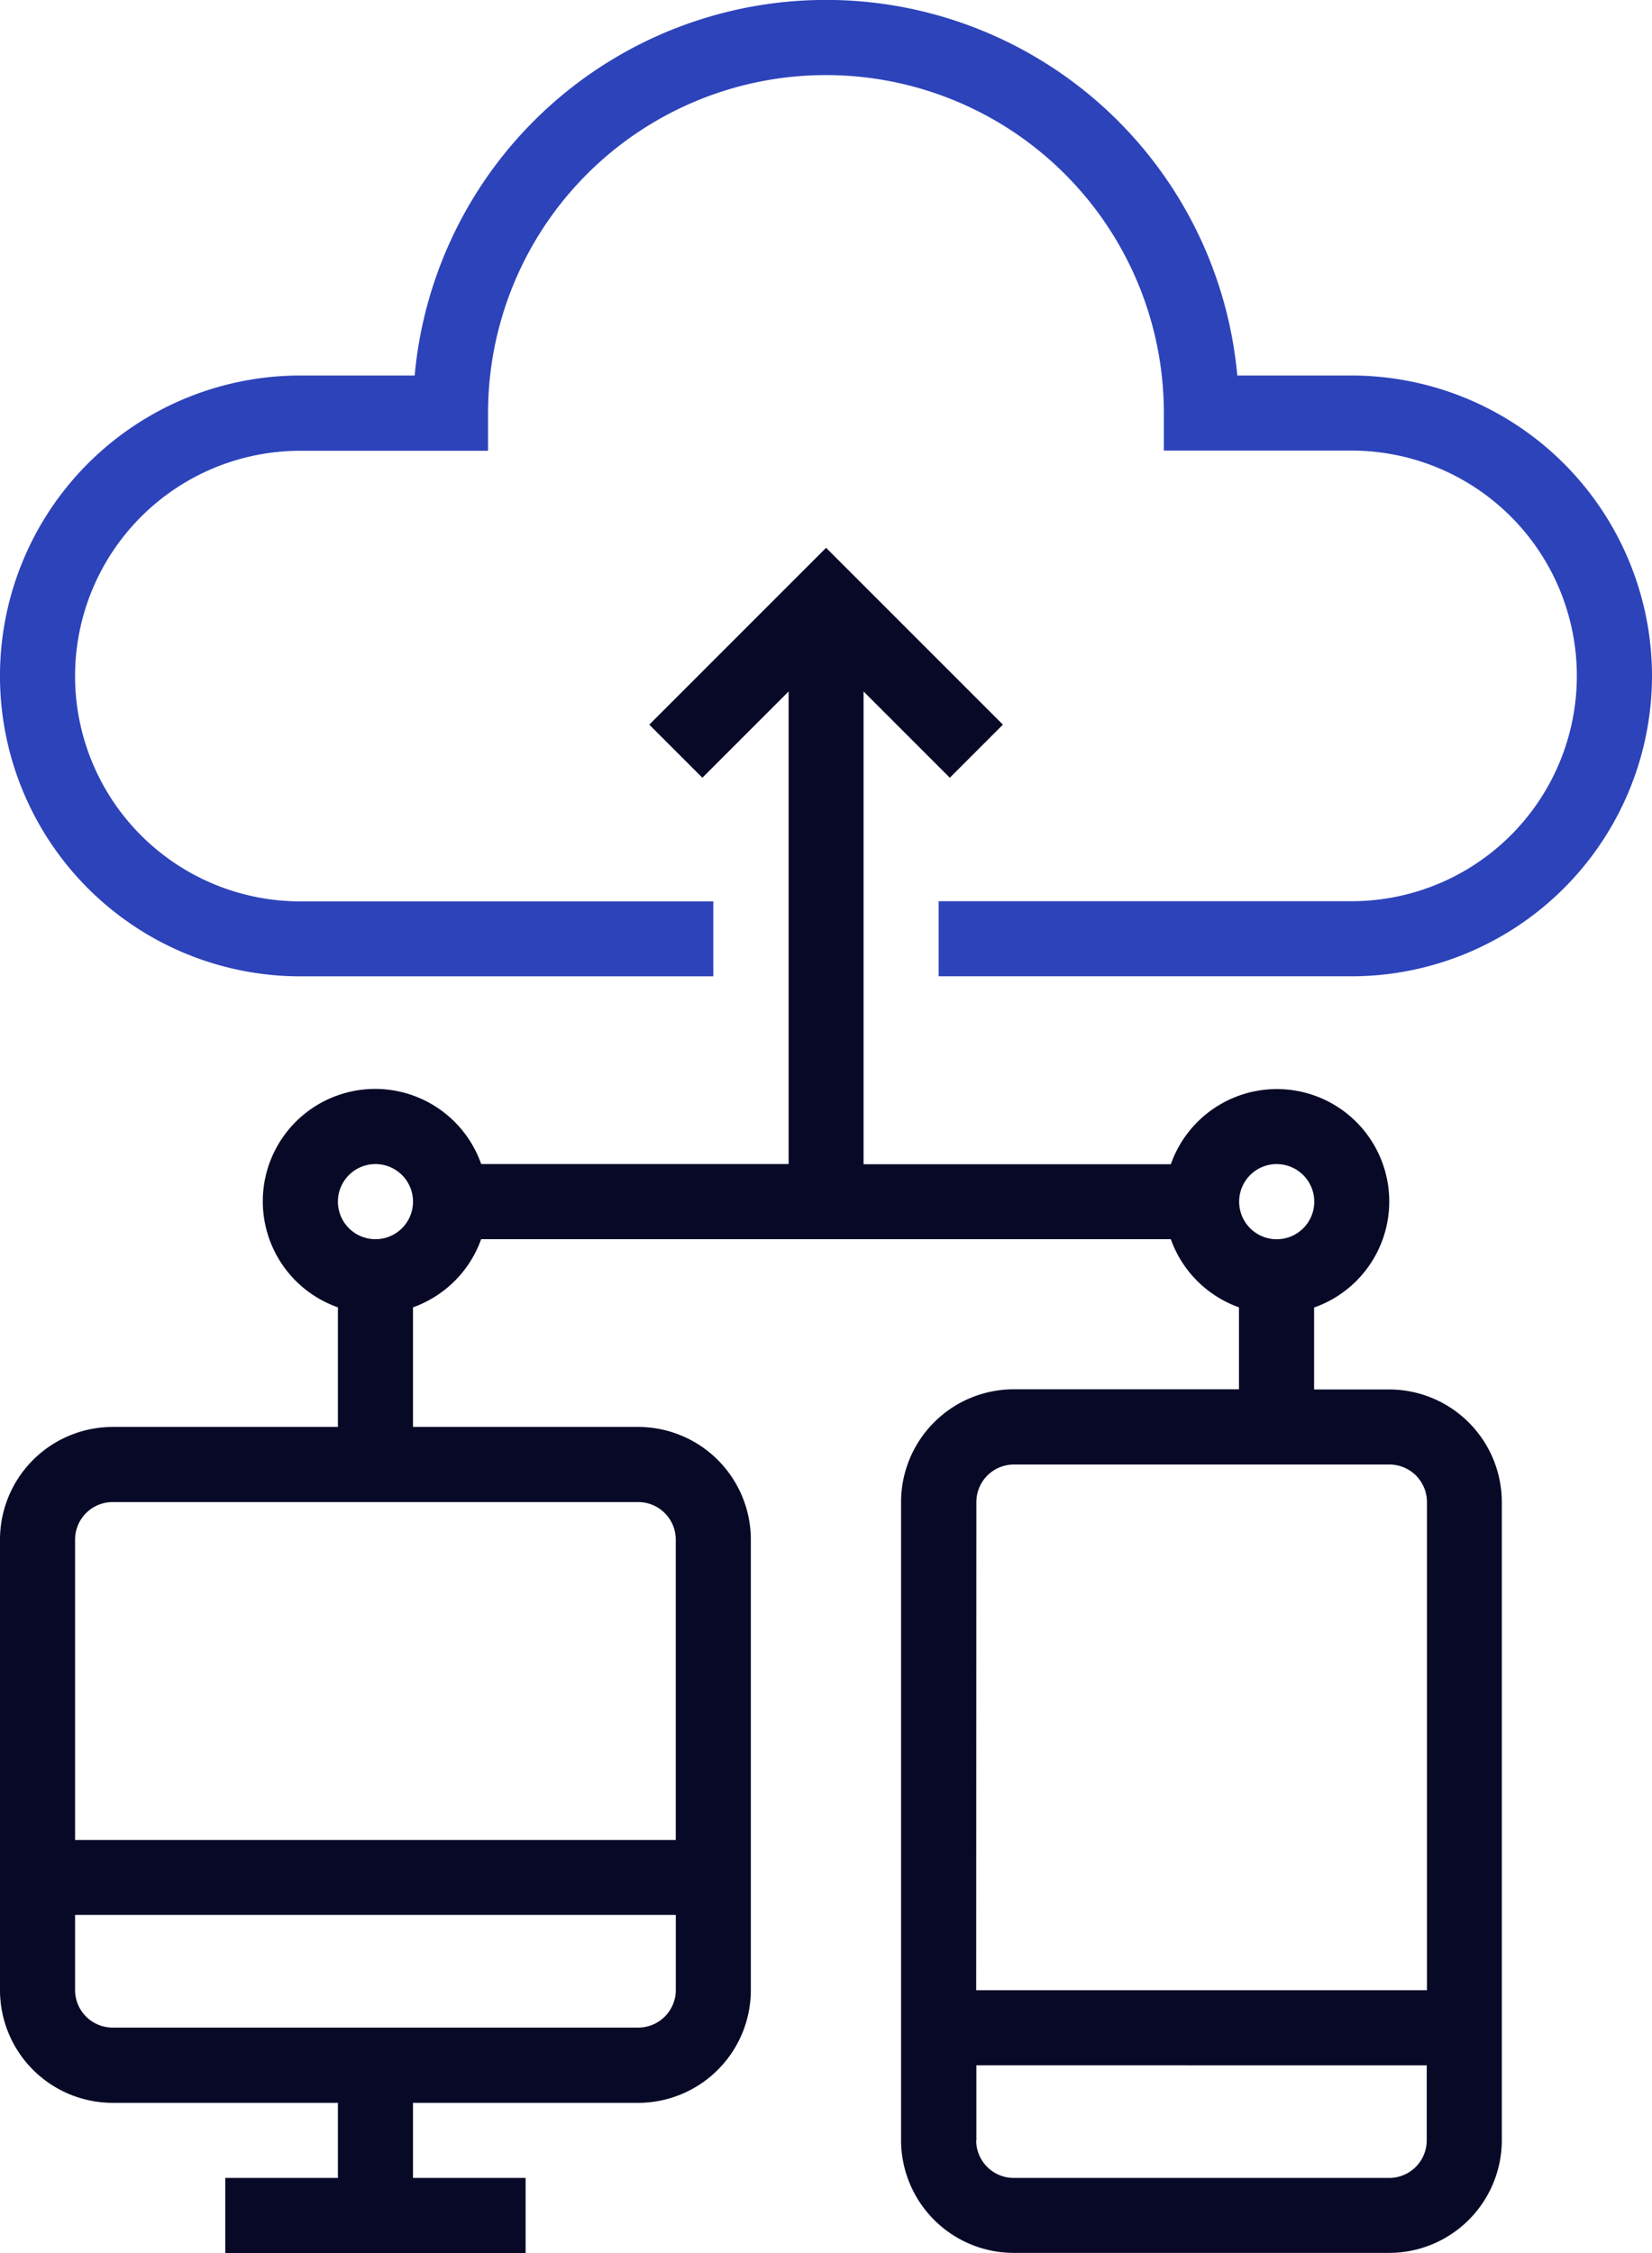 <svg id="IOT" xmlns="http://www.w3.org/2000/svg" width="38.31" height="52.241" viewBox="0 0 38.31 52.241">
  <path id="Path_1202" data-name="Path 1202" d="M38.81,15.672a6.973,6.973,0,0,0-6.965-6.965H29.193a9.578,9.578,0,0,0-19.077,0H7.465a6.965,6.965,0,1,0,0,13.931h9.577V20.9H7.465a5.224,5.224,0,1,1,0-10.448h4.353V9.577a7.836,7.836,0,0,1,15.672,0v.871h4.353a5.224,5.224,0,1,1,0,10.448H22.267v1.741h9.577A6.973,6.973,0,0,0,38.81,15.672Zm0,0" transform="translate(-0.5)" fill="#2d43ba"/>
  <path id="Path_1203" data-name="Path 1203" d="M35.327,153.616v-14.8a2.615,2.615,0,0,0-2.612-2.612H30.974v-1.9a2.606,2.606,0,1,0-3.322-3.322H20.526V120.02l2,2,1.231-1.231-4.1-4.1-4.1,4.1,1.231,1.231,2-2v10.958H11.659A2.606,2.606,0,1,0,8.336,134.3v2.773H3.112A2.615,2.615,0,0,0,.5,139.685v10.448a2.615,2.615,0,0,0,2.612,2.612H8.336v1.741H5.724v1.741h6.965v-1.741H10.077v-1.741H15.3a2.615,2.615,0,0,0,2.612-2.612V139.685a2.615,2.615,0,0,0-2.612-2.612H10.077V134.3a2.61,2.61,0,0,0,1.581-1.581H27.651a2.608,2.608,0,0,0,1.581,1.581v1.9H24.008a2.615,2.615,0,0,0-2.612,2.612v14.8a2.615,2.615,0,0,0,2.612,2.612h8.707a2.615,2.615,0,0,0,2.612-2.612Zm-19.155-3.483A.871.871,0,0,1,15.3,151H3.112a.871.871,0,0,1-.871-.871v-1.741H16.172ZM15.3,138.815a.871.871,0,0,1,.871.871v6.965H2.241v-6.965a.871.871,0,0,1,.871-.871ZM9.207,132.72a.871.871,0,1,1,.871-.871A.871.871,0,0,1,9.207,132.72Zm20.9-1.741a.871.871,0,1,1-.871.871A.871.871,0,0,1,30.1,130.978Zm-6.965,7.836a.871.871,0,0,1,.871-.871h8.707a.871.871,0,0,1,.871.871v11.319H23.138Zm0,14.8v-1.741H33.586v1.741a.871.871,0,0,1-.871.871H24.008A.871.871,0,0,1,23.138,153.616Zm0,0" transform="translate(-0.5 -103.987)" fill="#080927"/>
</svg>
